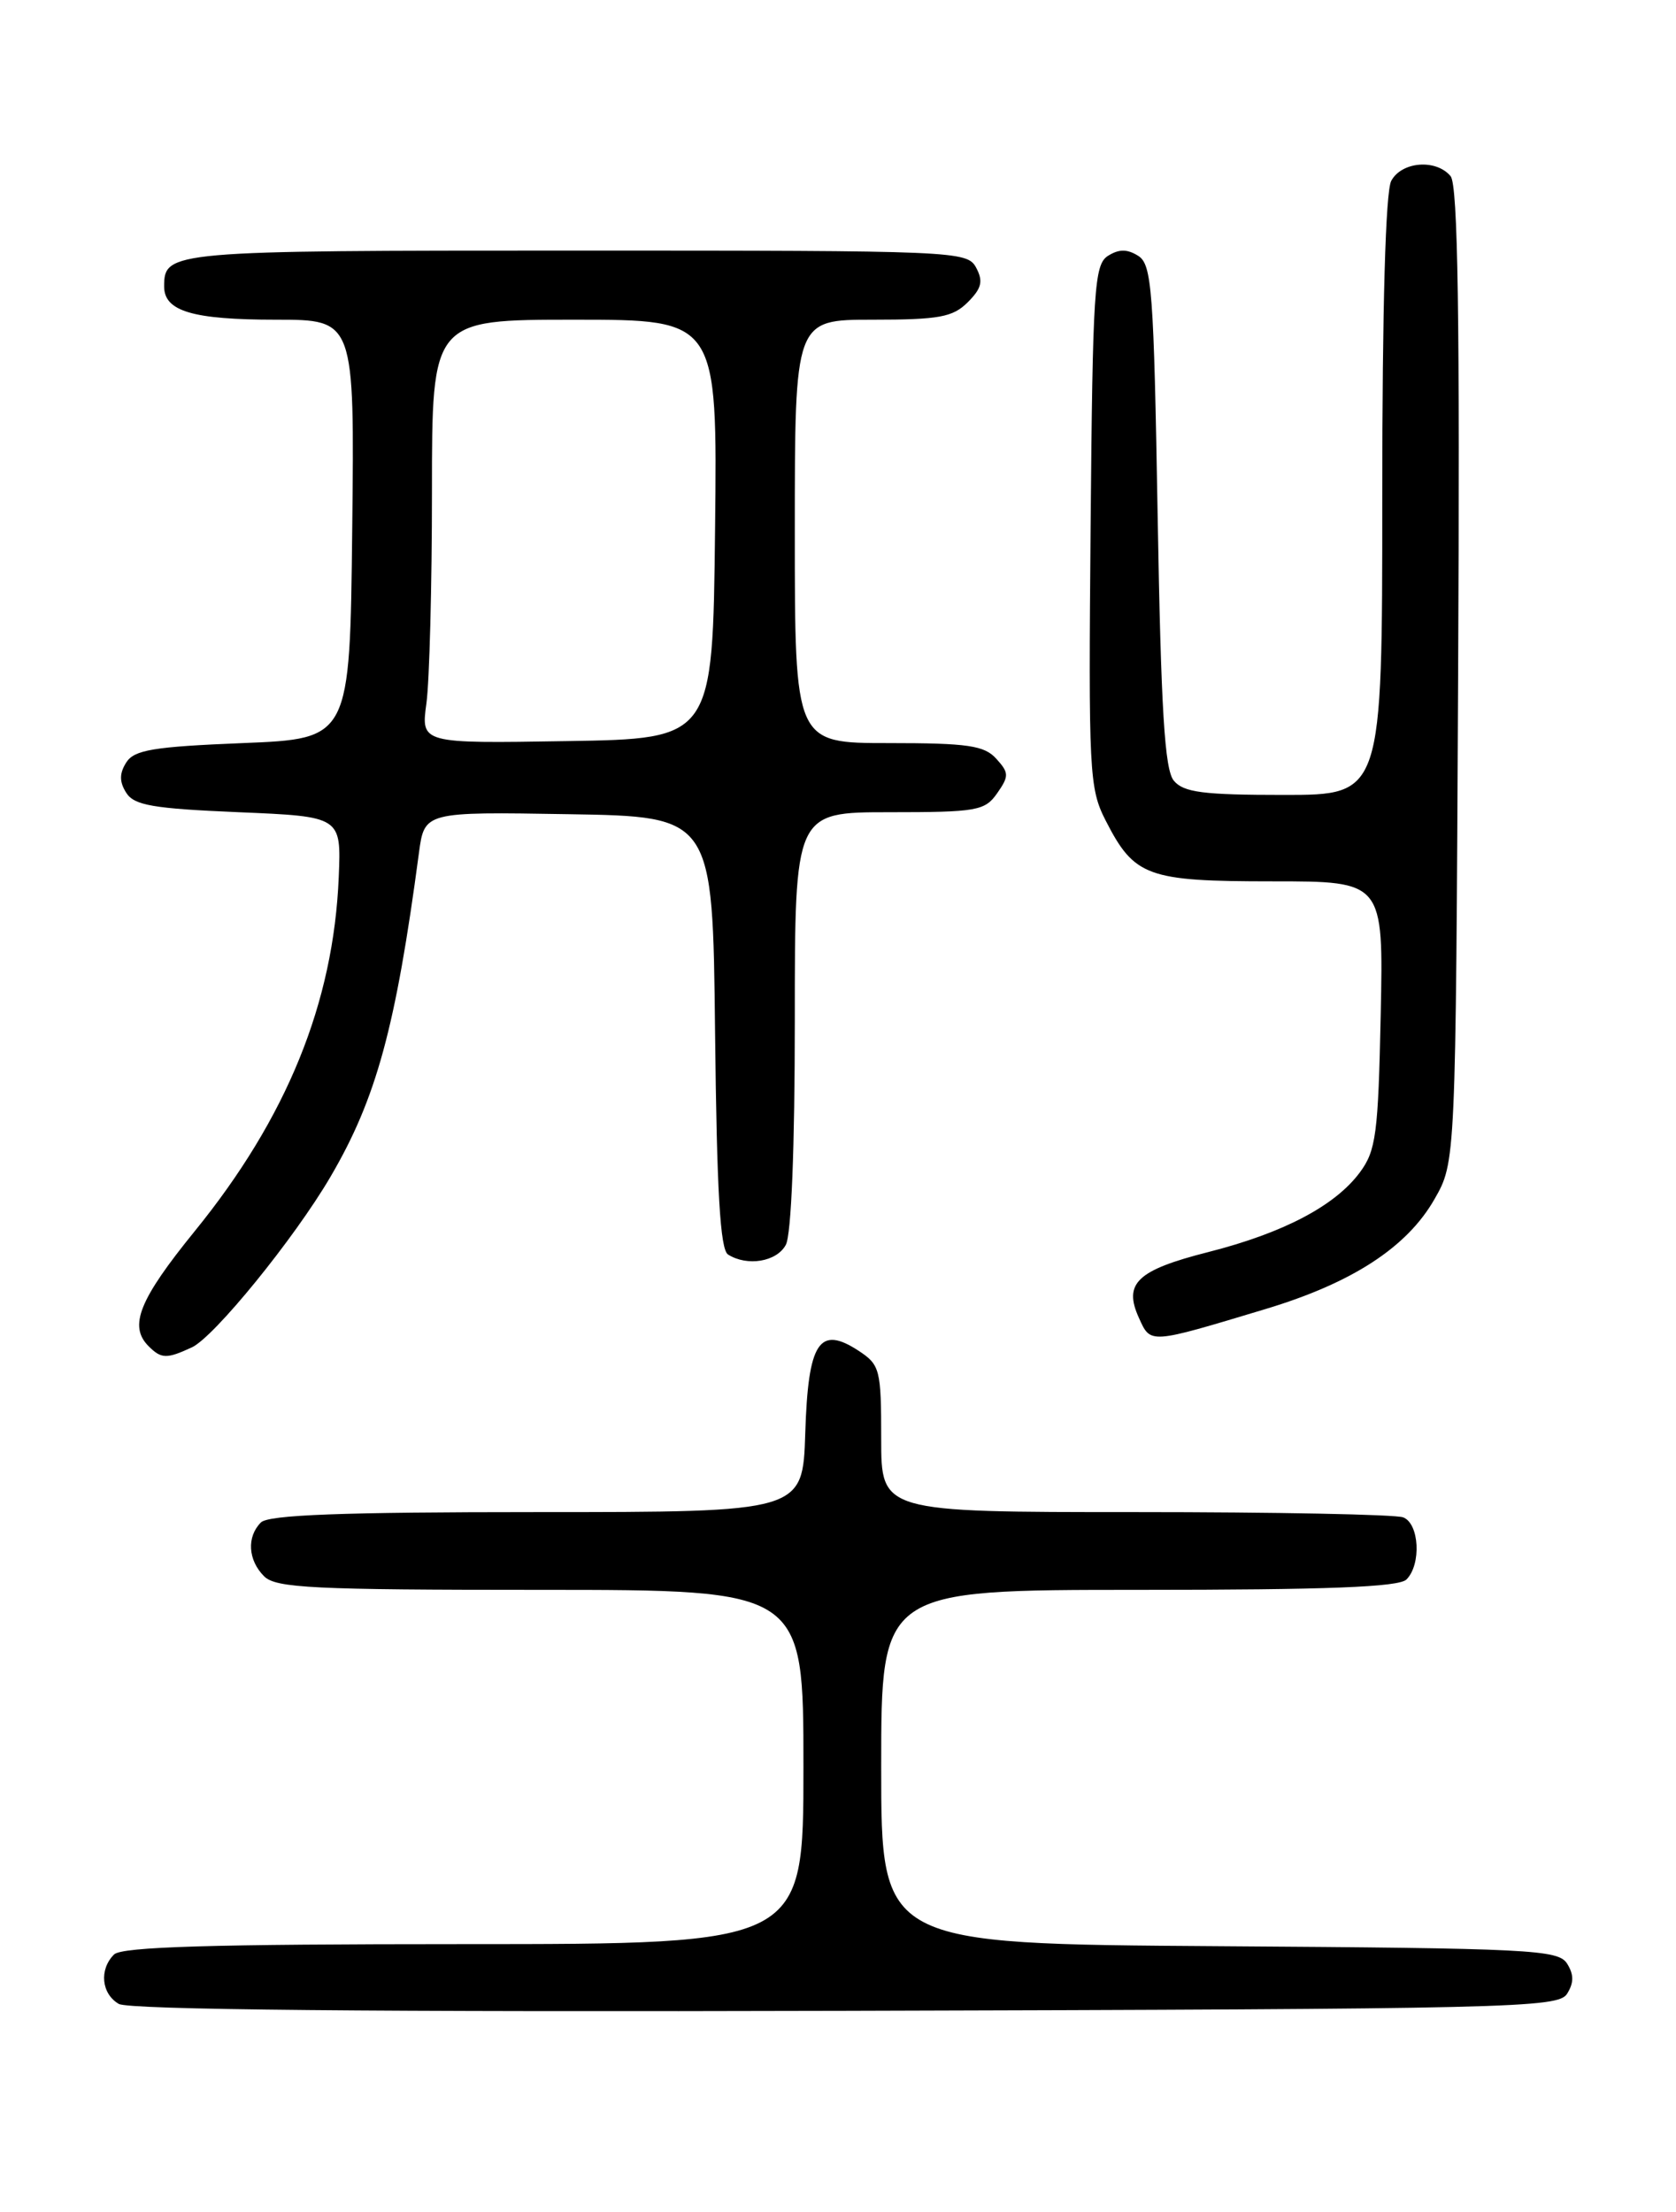 <?xml version="1.0" encoding="UTF-8" standalone="no"?>
<!DOCTYPE svg PUBLIC "-//W3C//DTD SVG 1.1//EN" "http://www.w3.org/Graphics/SVG/1.1/DTD/svg11.dtd" >
<svg xmlns="http://www.w3.org/2000/svg" xmlns:xlink="http://www.w3.org/1999/xlink" version="1.1" viewBox="0 0 194 256">
 <g >
 <path fill="currentColor"
d=" M 181.39 230.75 C 182.19 229.47 182.19 228.53 181.39 227.25 C 180.37 225.64 177.16 225.48 141.14 225.24 C 102.00 224.98 102.00 224.98 102.00 204.49 C 102.00 184.00 102.00 184.00 131.80 184.00 C 153.64 184.00 161.92 183.68 162.80 182.80 C 164.54 181.06 164.29 176.32 162.42 175.61 C 161.55 175.27 147.60 175.00 131.42 175.00 C 102.00 175.00 102.00 175.00 102.00 166.52 C 102.00 158.50 101.86 157.96 99.40 156.34 C 94.82 153.34 93.54 155.31 93.21 165.86 C 92.92 175.00 92.92 175.00 62.16 175.00 C 39.57 175.00 31.08 175.32 30.20 176.20 C 28.54 177.86 28.70 180.56 30.57 182.43 C 31.93 183.79 36.24 184.00 62.57 184.00 C 93.00 184.00 93.00 184.00 93.00 204.50 C 93.00 225.00 93.00 225.00 53.70 225.00 C 24.47 225.00 14.09 225.31 13.20 226.20 C 11.46 227.94 11.73 230.74 13.75 231.92 C 14.91 232.60 43.16 232.87 97.89 232.72 C 175.13 232.51 180.35 232.39 181.39 230.75 Z  M 22.20 155.94 C 24.79 154.75 34.08 143.32 38.25 136.20 C 43.56 127.14 45.80 118.94 48.49 98.73 C 49.13 93.95 49.13 93.95 65.81 94.23 C 82.50 94.50 82.50 94.50 82.77 119.45 C 82.97 137.88 83.36 144.61 84.27 145.19 C 86.50 146.60 89.91 146.03 90.96 144.07 C 91.60 142.89 92.00 132.74 92.00 118.07 C 92.00 94.00 92.00 94.00 102.94 94.00 C 113.07 94.00 114.00 93.84 115.42 91.81 C 116.81 89.82 116.80 89.44 115.32 87.81 C 113.94 86.28 112.03 86.00 102.85 86.00 C 92.00 86.00 92.00 86.00 92.00 61.50 C 92.00 37.00 92.00 37.00 101.00 37.00 C 108.70 37.00 110.29 36.71 112.02 34.98 C 113.63 33.37 113.83 32.55 112.99 30.98 C 111.96 29.05 110.73 29.00 66.66 29.00 C 19.59 29.00 19.00 29.05 19.00 33.16 C 19.00 36.02 22.30 37.00 31.95 37.00 C 41.04 37.00 41.04 37.00 40.77 61.25 C 40.50 85.50 40.50 85.50 28.11 86.00 C 17.73 86.42 15.53 86.79 14.61 88.25 C 13.81 89.52 13.81 90.48 14.61 91.75 C 15.53 93.21 17.71 93.58 27.61 94.00 C 39.50 94.50 39.50 94.50 39.21 101.50 C 38.61 116.08 33.20 129.38 22.53 142.50 C 16.10 150.42 14.87 153.47 17.20 155.80 C 18.67 157.27 19.28 157.29 22.20 155.94 Z  M 146.52 151.49 C 156.51 148.48 162.86 144.36 166.04 138.79 C 168.50 134.50 168.50 134.50 168.78 78.14 C 168.99 36.65 168.76 21.42 167.91 20.39 C 166.23 18.37 162.24 18.69 161.04 20.93 C 160.38 22.16 160.00 35.52 160.00 57.43 C 160.00 92.00 160.00 92.00 148.62 92.00 C 139.27 92.00 137.00 91.71 135.87 90.35 C 134.81 89.07 134.39 82.23 134.00 59.71 C 133.55 33.51 133.33 30.61 131.75 29.61 C 130.47 28.81 129.53 28.81 128.25 29.61 C 126.66 30.62 126.48 33.41 126.24 60.87 C 125.99 89.35 126.08 91.24 127.97 94.94 C 131.30 101.46 132.77 102.00 147.29 102.00 C 160.14 102.00 160.14 102.00 159.82 117.43 C 159.53 131.22 159.28 133.16 157.41 135.68 C 154.54 139.55 148.57 142.69 139.88 144.90 C 131.61 147.00 130.01 148.52 131.83 152.52 C 133.21 155.56 132.94 155.58 146.52 151.49 Z  M 49.36 81.39 C 49.71 78.82 50.00 67.78 50.00 56.86 C 50.00 37.00 50.00 37.00 66.52 37.00 C 83.04 37.00 83.04 37.00 82.77 61.25 C 82.50 85.50 82.50 85.50 65.61 85.77 C 48.72 86.05 48.72 86.05 49.36 81.39 Z "/>
</g>
</svg>